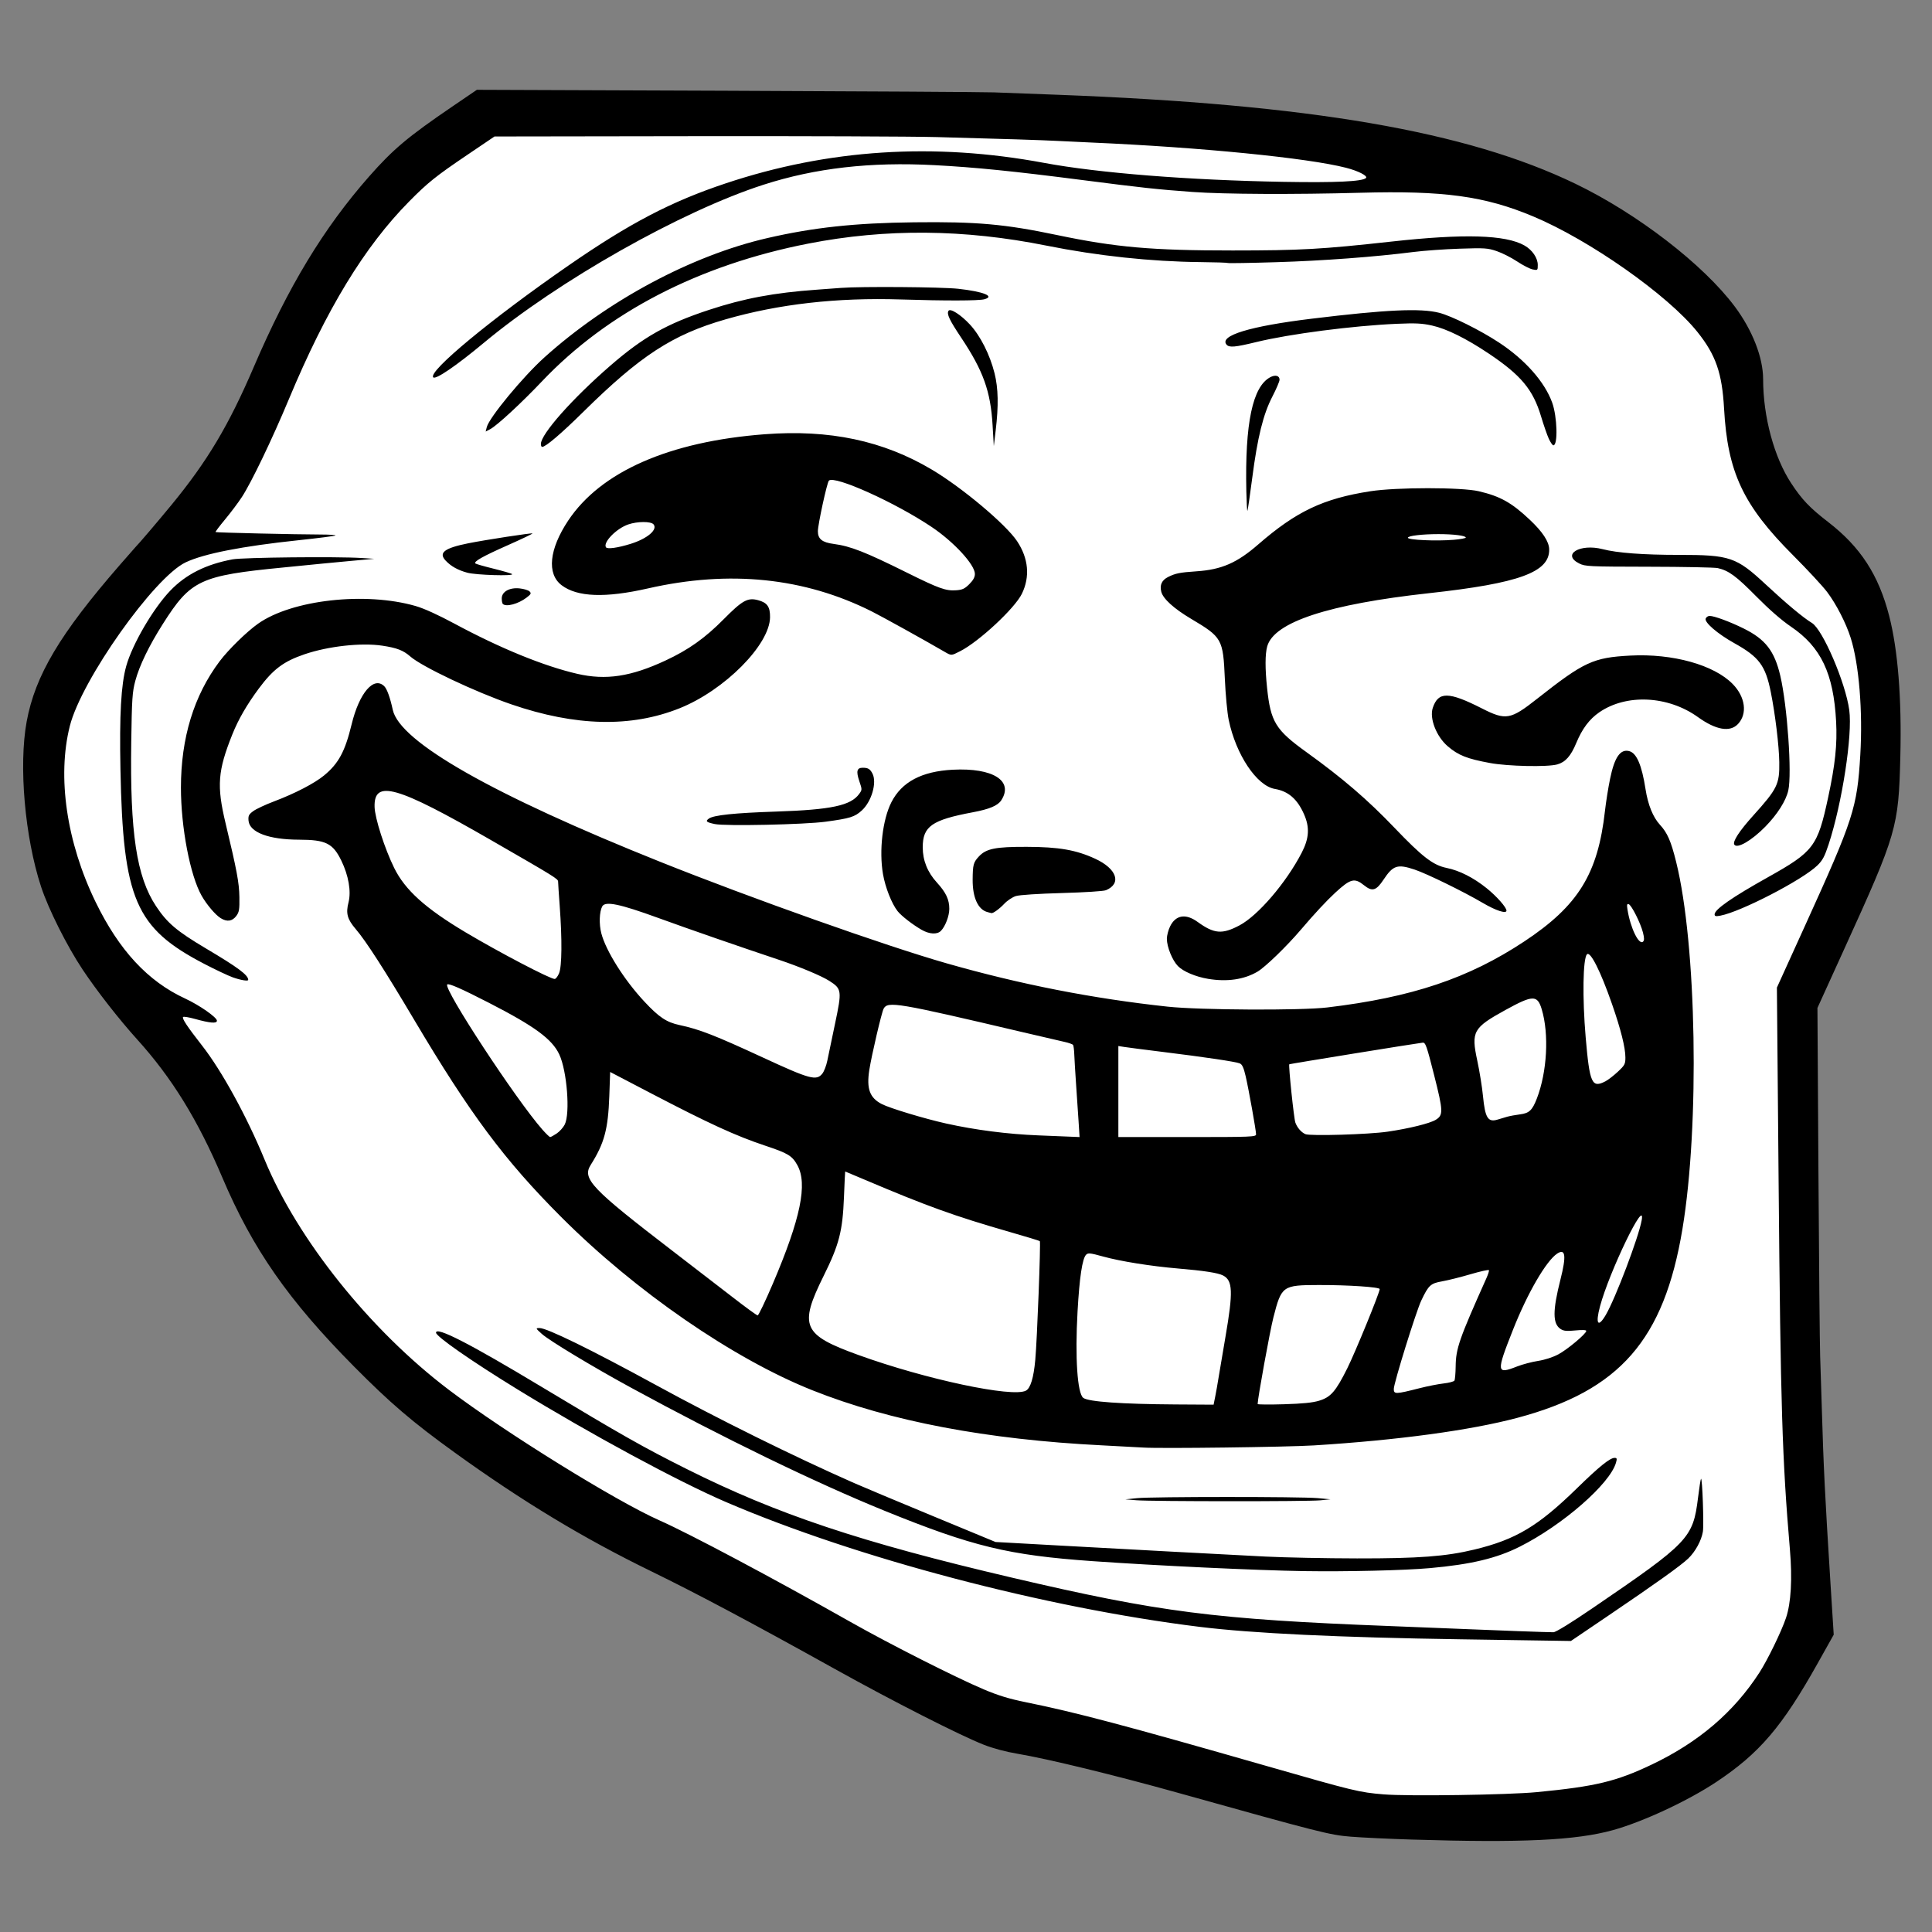 <svg width="129" height="129" viewBox="0 0 129 129" fill="none" xmlns="http://www.w3.org/2000/svg">
<rect x="0" y="0" width="129" height="129" fill="#808080" stroke="none"/>
<path d="M3.527 58.523L10.524 68.823L21.213 86.704L39.094 101.086L63.971 113.525L81.074 119.355L95.845 121.105L112.365 119.355L121.111 109.055L119.751 68.823L123.249 57.551L125.97 47.25L123.249 38.116L117.807 33.257L116.252 24.317L109.256 15.959L91.375 9.351L31.514 7.408L20.63 19.263L12.273 34.617L3.527 47.25V58.523Z" fill="white"/>
<path d="M94.266 122.828C92.771 122.782 90.937 122.695 90.19 122.635C88.783 122.521 88.182 122.369 78.638 119.702C74.415 118.522 69.955 117.437 67.923 117.095C67.147 116.965 66.305 116.739 65.686 116.496C64.081 115.864 59.635 113.603 55.759 111.447C50.142 108.322 46.549 106.411 43.461 104.905C38.946 102.704 34.889 100.252 30.367 96.992C27.544 94.956 26.063 93.691 23.627 91.231C19.259 86.82 16.872 83.395 14.851 78.638C13.207 74.77 11.476 71.962 9.149 69.391C7.956 68.071 6.464 66.161 5.518 64.741C4.467 63.162 3.231 60.696 2.741 59.203C1.657 55.898 1.24 51.11 1.781 48.178C2.348 45.1 4 42.323 7.995 37.729C8.545 37.097 9.019 36.556 9.049 36.527C9.244 36.338 10.549 34.808 11.441 33.723C13.84 30.805 15.265 28.419 16.942 24.51C19.255 19.12 21.603 15.242 24.648 11.781C26.244 9.969 27.232 9.137 30.19 7.121L31.842 5.996L48.477 6.059C57.626 6.094 65.676 6.143 66.365 6.168C67.055 6.194 68.96 6.265 70.597 6.327C87.479 6.967 97.915 8.76 105.197 12.273C109.33 14.266 113.737 17.664 115.835 20.473C117.01 22.047 117.724 23.878 117.724 25.315C117.724 27.822 118.455 30.532 119.602 32.273C120.318 33.362 120.837 33.906 122.06 34.85C124.223 36.519 125.434 38.382 126.141 41.125C126.725 43.395 126.983 46.649 126.885 50.529C126.767 55.261 126.658 55.636 123.157 63.33L121.351 67.301L121.417 78.221C121.453 84.226 121.505 89.775 121.532 90.551C121.559 91.327 121.608 92.855 121.64 93.947C121.759 97.987 121.85 99.808 122.225 105.78L122.438 109.149L121.368 111.057C118.993 115.296 117.479 117.068 114.597 118.984C112.697 120.247 109.694 121.645 107.693 122.199C105.212 122.885 101.595 123.054 94.266 122.828ZM102.625 119.66C106.53 119.283 107.917 118.95 110.288 117.82C113.418 116.329 115.764 114.325 117.474 111.682C118.023 110.833 118.949 108.929 119.251 108.029C119.589 107.024 119.68 105.426 119.512 103.456C118.998 97.432 118.89 93.931 118.759 79.004L118.644 65.942L120.53 61.791C123.763 54.681 124.003 53.939 124.212 50.408C124.385 47.49 124.127 44.341 123.57 42.588C123.258 41.603 122.61 40.341 121.999 39.53C121.707 39.141 120.681 38.036 119.721 37.074C116.385 33.733 115.352 31.536 115.116 27.279C114.984 24.904 114.563 23.696 113.332 22.159C111.358 19.696 106.143 16.029 102.362 14.446C99.128 13.091 96.389 12.718 90.817 12.871C86.431 12.992 81.719 12.97 79.636 12.818C77.231 12.642 76.301 12.541 72.269 12.022C67.619 11.423 65.111 11.171 62.395 11.027C58.107 10.8 54.44 11.22 50.975 12.336C45.491 14.103 37.285 18.743 32.297 22.898C30.464 24.424 29.093 25.361 28.929 25.197C28.549 24.817 32.819 21.284 37.943 17.739C42.046 14.9 44.809 13.457 48.48 12.235C55.324 9.958 62.366 9.506 69.709 10.875C73.348 11.553 79.353 12.029 85.697 12.142C89.179 12.203 90.971 12.12 91.205 11.886C91.346 11.746 90.698 11.413 89.87 11.201C87.314 10.545 80.161 9.835 72.896 9.518C72.178 9.487 71.167 9.438 70.65 9.411C69.596 9.355 66.973 9.272 62.551 9.153C60.913 9.109 53.598 9.082 46.296 9.093L33.018 9.113L31.196 10.345C29.099 11.763 28.567 12.189 27.323 13.448C24.335 16.471 21.794 20.647 19.289 26.652C18.177 29.317 16.789 32.208 16.153 33.183C15.91 33.557 15.405 34.229 15.032 34.677C14.659 35.125 14.371 35.507 14.393 35.526C14.436 35.563 19.774 35.688 21.424 35.69C21.994 35.691 22.432 35.719 22.398 35.754C22.363 35.789 21.262 35.93 19.951 36.069C16.172 36.468 13.625 36.967 12.399 37.547C10.293 38.543 5.439 45.4 4.663 48.474C3.806 51.87 4.447 56.249 6.385 60.23C7.955 63.457 9.873 65.523 12.364 66.674C13.31 67.111 14.484 67.93 14.484 68.153C14.484 68.354 14.026 68.315 12.998 68.029C12.612 67.922 12.265 67.866 12.226 67.905C12.135 67.995 12.495 68.537 13.49 69.811C14.809 71.497 16.481 74.547 17.662 77.417C19.856 82.749 24.721 88.827 29.982 92.808C33.748 95.658 41.147 100.242 44.056 101.527C46.01 102.39 51.652 105.39 56.804 108.306C59.416 109.783 63.807 112.006 65.686 112.8C66.659 113.212 67.38 113.431 68.508 113.66C71.846 114.338 75.056 115.188 84.592 117.922C90.417 119.593 90.75 119.674 92.381 119.81C93.99 119.945 100.692 119.847 102.625 119.66ZM97.505 109.456C89.401 109.334 83.602 109.058 80.106 108.626C69.798 107.354 57.195 104.035 48.497 100.302C45.288 98.925 39.401 95.744 34.547 92.765C31.482 90.884 29.113 89.234 29.113 88.982C29.113 88.556 31.362 89.711 36.167 92.603C41.495 95.81 42.95 96.634 45.828 98.075C51.893 101.112 57.449 102.968 67.567 105.339C77.428 107.65 81.103 108.121 92.802 108.572C95.044 108.658 97.395 108.752 98.027 108.781C99.769 108.858 103.427 108.99 103.722 108.985C103.883 108.983 104.89 108.363 106.335 107.378C112.781 102.982 113.044 102.706 113.378 100C113.46 99.334 113.549 98.766 113.576 98.74C113.665 98.65 113.777 101.804 113.702 102.268C113.605 102.863 113.201 103.604 112.724 104.062C112.237 104.53 110.556 105.731 107.397 107.871L104.89 109.569L103.809 109.552C103.215 109.543 100.378 109.499 97.505 109.456ZM87.055 104.903C83.933 104.855 77.204 104.538 72.949 104.238C67.333 103.842 64.934 103.261 59.051 100.87C54.446 98.998 48.244 95.987 42.114 92.645C39.559 91.252 36.678 89.515 36.179 89.066C35.757 88.686 35.754 88.678 36.023 88.674C36.512 88.667 39.449 90.104 43.795 92.478C47.955 94.751 52.979 97.236 57.022 99.02C57.563 99.259 59.91 100.243 62.238 101.207L66.47 102.959L67.724 103.028C68.413 103.066 69.801 103.143 70.806 103.199C74.601 103.411 82.233 103.819 84.495 103.932C85.788 103.997 88.539 104.052 90.608 104.055C94.743 104.06 96.547 103.923 98.457 103.461C101.215 102.793 102.699 101.906 105.29 99.376C106.772 97.928 107.497 97.343 107.806 97.343C107.964 97.343 107.978 97.391 107.899 97.667C107.494 99.08 104.339 101.832 101.472 103.273C99.928 104.049 98.226 104.456 95.481 104.703C93.783 104.856 89.943 104.947 87.055 104.903ZM75.874 100.172L75.143 100.112L75.927 100.032C76.939 99.928 86.85 99.927 87.974 100.03L88.832 100.109L88.153 100.177C87.322 100.259 76.893 100.255 75.874 100.172V100.172ZM76.345 96.654C76.029 96.633 74.792 96.567 73.597 96.507C65.875 96.12 59.436 94.896 54.246 92.83C48.955 90.723 42.426 86.219 37.469 81.257C33.692 77.476 31.391 74.389 27.65 68.085C25.666 64.742 24.433 62.828 23.75 62.032C23.187 61.374 23.082 60.986 23.271 60.248C23.458 59.52 23.272 58.449 22.787 57.457C22.223 56.304 21.75 56.071 19.97 56.066C17.946 56.062 16.66 55.577 16.594 54.793C16.567 54.469 16.612 54.379 16.908 54.16C17.098 54.019 17.723 53.726 18.298 53.509C19.692 52.983 21.003 52.303 21.642 51.774C22.611 50.973 23.039 50.177 23.478 48.364C23.988 46.261 24.963 45.126 25.661 45.823C25.842 46.004 26.049 46.58 26.226 47.397C26.692 49.537 32.917 53.075 44.063 57.536C50.185 59.986 59.135 63.159 63.204 64.321C68.127 65.728 72.968 66.676 77.964 67.214C80.105 67.445 86.858 67.479 88.623 67.268C94.269 66.594 98.06 65.322 101.789 62.852C105.384 60.47 106.696 58.343 107.165 54.135C107.23 53.56 107.381 52.605 107.503 52.012C107.798 50.566 108.184 50.002 108.777 50.151C109.276 50.276 109.623 51.081 109.872 52.689C110.035 53.737 110.37 54.566 110.837 55.073C111.332 55.609 111.572 56.16 111.916 57.547C113.286 63.056 113.494 75.108 112.338 82.054C111.105 89.468 108.151 92.849 101.319 94.668C98.177 95.505 93.33 96.162 87.735 96.51C85.936 96.622 77.468 96.729 76.345 96.654ZM81.142 93.242C81.202 92.94 81.296 92.411 81.35 92.066C81.405 91.721 81.618 90.463 81.823 89.269C82.344 86.243 82.315 85.501 81.664 85.164C81.324 84.989 80.405 84.846 78.644 84.697C76.84 84.543 74.806 84.218 73.645 83.896C72.8 83.662 72.651 83.646 72.521 83.776C72.266 84.03 72.077 85.287 71.948 87.573C71.775 90.642 71.935 93.042 72.331 93.337C72.678 93.596 74.879 93.752 78.505 93.775L81.032 93.79L81.142 93.242ZM88.08 93.525C88.858 93.287 89.185 92.911 89.958 91.364C90.493 90.292 92.123 86.309 92.123 86.072C92.123 85.937 90.004 85.796 88.048 85.801C85.631 85.807 85.568 85.852 85.026 87.961C84.794 88.865 83.973 93.376 83.973 93.748C83.973 93.784 84.76 93.791 85.723 93.762C86.977 93.725 87.645 93.658 88.08 93.525ZM94.799 92.687C95.322 92.554 96.04 92.413 96.395 92.373C96.749 92.333 97.072 92.247 97.112 92.183C97.152 92.119 97.189 91.69 97.195 91.23C97.209 90.036 97.431 89.402 99.248 85.345C99.359 85.096 99.436 84.856 99.418 84.81C99.4 84.765 98.848 84.886 98.19 85.08C97.532 85.273 96.688 85.485 96.314 85.55C95.518 85.689 95.388 85.807 94.897 86.841C94.552 87.568 93.064 92.355 93.064 92.737C93.064 93.103 93.174 93.1 94.799 92.687ZM68.502 92.853C68.807 92.689 69.016 92.002 69.126 90.793C69.249 89.459 69.498 82.938 69.43 82.87C69.404 82.844 68.492 82.566 67.404 82.254C63.735 81.2 61.875 80.528 57.696 78.752C57.009 78.46 56.44 78.221 56.433 78.221C56.425 78.221 56.389 78.988 56.352 79.926C56.262 82.206 56.032 83.099 54.996 85.189C53.33 88.552 53.582 89.124 57.327 90.477C61.82 92.1 67.609 93.331 68.502 92.853ZM101.298 91.238C101.653 91.099 102.282 90.933 102.695 90.869C103.149 90.798 103.685 90.625 104.05 90.43C104.662 90.104 105.917 89.051 105.917 88.864C105.917 88.8 105.641 88.789 105.187 88.834C104.603 88.891 104.406 88.872 104.2 88.737C103.665 88.386 103.664 87.517 104.194 85.425C104.593 83.852 104.529 83.34 103.978 83.7C103.245 84.18 101.995 86.332 101.028 88.775C99.893 91.643 99.908 91.783 101.298 91.238ZM107.218 87.799C107.866 86.693 109.416 82.605 109.615 81.478C109.903 79.844 107.455 84.902 106.833 87.225C106.516 88.409 106.7 88.683 107.218 87.799ZM51.608 85.698C53.458 81.363 53.936 79.044 53.238 77.795C52.888 77.168 52.618 77.004 51.096 76.498C49.121 75.84 47.35 75.027 43.417 72.974L40.74 71.576L40.683 73.2C40.604 75.403 40.349 76.345 39.443 77.779C38.857 78.707 39.477 79.358 44.944 83.553C46.323 84.611 48.134 86.006 48.967 86.652C49.8 87.298 50.53 87.828 50.589 87.83C50.648 87.832 51.106 86.873 51.608 85.698ZM37.17 75.684C37.365 75.554 37.607 75.284 37.708 75.084C38.08 74.344 37.859 71.506 37.344 70.406C36.864 69.38 35.7 68.526 32.654 66.962C30.794 66.007 29.957 65.639 29.861 65.734C29.589 66.007 34.454 73.425 36.217 75.425C36.458 75.698 36.691 75.922 36.735 75.922C36.779 75.922 36.975 75.815 37.17 75.684ZM72.015 74.851C71.977 74.261 71.902 73.145 71.848 72.369C71.794 71.593 71.741 70.712 71.73 70.412C71.719 70.111 71.683 69.823 71.65 69.772C71.617 69.721 71.355 69.627 71.068 69.565C70.78 69.502 69.534 69.213 68.299 68.922C59.89 66.942 59.274 66.838 59 67.351C58.864 67.605 58.197 70.46 58.044 71.44C57.848 72.703 58.071 73.307 58.886 73.723C59.431 74.001 61.743 74.699 63.178 75.018C65.116 75.449 67.273 75.727 69.344 75.81C70.407 75.853 71.458 75.896 71.68 75.905L72.083 75.922L72.015 74.851ZM83.868 75.739C83.867 75.474 83.382 72.764 83.174 71.862C83.04 71.284 82.942 71.071 82.779 71.003C82.513 70.89 80.445 70.583 77.599 70.232C76.42 70.087 75.28 69.939 75.065 69.905L74.673 69.843V72.882V75.922H79.27C83.58 75.922 83.868 75.91 83.868 75.739ZM92.646 75.563C94.08 75.354 95.463 75.013 95.861 74.772C96.377 74.458 96.368 74.201 95.757 71.788C95.262 69.832 95.181 69.602 94.996 69.618C94.694 69.644 86.12 71.034 86.086 71.061C86.021 71.116 86.394 74.702 86.493 74.96C86.624 75.306 86.882 75.602 87.16 75.726C87.469 75.864 91.379 75.748 92.646 75.563ZM100.64 74.563C100.812 74.515 101.2 74.443 101.502 74.405C102.105 74.328 102.313 74.131 102.613 73.356C103.303 71.573 103.441 69.047 102.939 67.381C102.652 66.426 102.346 66.432 100.535 67.428C98.355 68.628 98.22 68.87 98.639 70.823C98.791 71.529 98.962 72.592 99.019 73.184C99.161 74.651 99.352 74.955 100.004 74.752C100.181 74.697 100.467 74.612 100.64 74.563ZM107.192 72.201C107.371 72.109 107.745 71.82 108.023 71.56C108.487 71.126 108.529 71.046 108.528 70.604C108.527 69.947 108.221 68.724 107.634 67.04C106.873 64.853 106.189 63.493 105.963 63.719C105.691 63.992 105.649 66.621 105.876 69.263C106.141 72.342 106.287 72.669 107.192 72.201ZM54.91 71.683C55.025 71.536 55.174 71.148 55.24 70.821C55.305 70.494 55.538 69.38 55.757 68.346C56.222 66.144 56.206 66.027 55.381 65.498C54.856 65.161 53.379 64.543 51.998 64.082C49.356 63.2 45.987 62.032 43.951 61.291C41.358 60.347 40.408 60.152 40.21 60.523C40.018 60.882 39.99 61.703 40.15 62.316C40.456 63.493 41.683 65.439 43.026 66.877C44.006 67.927 44.504 68.258 45.381 68.445C46.709 68.728 47.743 69.132 50.953 70.617C54.079 72.064 54.517 72.182 54.91 71.683ZM37.329 64.986C37.52 64.531 37.537 62.736 37.373 60.509C37.314 59.704 37.265 58.966 37.265 58.869C37.264 58.681 37.097 58.578 32.823 56.116C26.479 52.461 24.959 52.026 25.011 53.88C25.032 54.631 25.682 56.656 26.318 57.949C27.047 59.43 28.407 60.657 31.099 62.259C33.322 63.583 36.718 65.361 37.034 65.366C37.109 65.367 37.242 65.196 37.329 64.986ZM109.699 62.258C109.534 61.619 108.937 60.433 108.748 60.372C108.633 60.334 108.616 60.411 108.669 60.742C108.867 61.977 109.438 63.142 109.712 62.868C109.794 62.786 109.79 62.616 109.699 62.258ZM15.549 65.26C15.244 65.152 14.391 64.749 13.652 64.365C9.037 61.967 8.213 60.058 8.042 51.365C7.971 47.727 8.082 45.724 8.426 44.483C8.832 43.019 10.23 40.624 11.374 39.434C12.417 38.348 13.749 37.68 15.529 37.348C16.227 37.218 22.495 37.152 24.15 37.258L24.986 37.311L23.471 37.448C22.637 37.524 21.767 37.606 21.537 37.631C21.308 37.656 20.132 37.773 18.925 37.89C13.361 38.432 12.739 38.723 10.882 41.648C9.95 43.115 9.305 44.447 9.034 45.462C8.835 46.206 8.805 46.652 8.763 49.552C8.674 55.598 9.117 58.535 10.413 60.496C11.16 61.627 11.8 62.17 13.752 63.329C15.899 64.603 16.574 65.105 16.574 65.428C16.574 65.528 16.069 65.445 15.549 65.26ZM80.665 65.358C79.833 65.219 79.005 64.869 78.652 64.507C78.276 64.123 77.912 63.224 77.912 62.68C77.912 62.47 78.007 62.103 78.123 61.864C78.496 61.093 79.17 60.98 79.964 61.556C81.068 62.355 81.6 62.4 82.755 61.791C83.997 61.136 85.876 58.944 86.913 56.941C87.415 55.97 87.459 55.245 87.067 54.36C86.619 53.348 86.022 52.831 85.122 52.677C83.912 52.469 82.523 50.39 82.04 48.064C81.946 47.61 81.83 46.383 81.784 45.337C81.664 42.656 81.606 42.552 79.515 41.31C78.377 40.633 77.655 39.977 77.539 39.511C77.425 39.059 77.572 38.739 77.992 38.527C78.476 38.282 78.773 38.222 79.897 38.146C81.566 38.033 82.593 37.586 84.011 36.353C86.556 34.142 88.354 33.289 91.496 32.801C93.249 32.529 97.583 32.529 98.742 32.801C100.175 33.137 100.935 33.562 102.151 34.71C102.997 35.508 103.425 36.158 103.439 36.667C103.483 38.201 101.45 38.946 95.415 39.607C88.697 40.343 85.057 41.541 84.611 43.163C84.469 43.679 84.466 44.63 84.603 45.932C84.84 48.2 85.168 48.736 87.23 50.22C89.648 51.961 91.309 53.388 93.104 55.265C94.973 57.219 95.685 57.767 96.592 57.952C97.452 58.127 98.385 58.6 99.263 59.306C99.932 59.844 100.587 60.584 100.587 60.802C100.587 61.031 99.886 60.805 99.016 60.294C97.717 59.531 95.27 58.334 94.452 58.061C93.307 57.679 93.016 57.774 92.377 58.737C91.888 59.474 91.625 59.55 91.079 59.111C90.44 58.598 90.178 58.665 89.16 59.601C88.581 60.134 87.752 61.025 86.855 62.08C85.912 63.188 84.476 64.578 83.962 64.879C83.063 65.406 81.934 65.57 80.665 65.358V65.358ZM97.071 36.042C97.511 36.005 97.871 35.938 97.871 35.894C97.871 35.766 97.058 35.663 96.042 35.663C94.953 35.664 94.004 35.776 94.004 35.905C94.004 36.056 95.9 36.141 97.071 36.042ZM61.539 62.085C60.939 61.741 60.18 61.152 59.931 60.836C59.538 60.336 59.11 59.25 58.958 58.368C58.687 56.799 58.931 54.717 59.519 53.564C60.211 52.207 61.544 51.502 63.617 51.394C66.3 51.255 67.697 52.136 66.855 53.435C66.624 53.792 66.066 54.028 64.955 54.236C62.218 54.749 61.611 55.174 61.611 56.576C61.611 57.452 61.928 58.24 62.56 58.931C63.164 59.592 63.388 60.069 63.385 60.688C63.383 61.166 63.115 61.864 62.821 62.158C62.569 62.409 62.055 62.379 61.539 62.085ZM14.736 61.306C14.382 61.088 13.809 60.413 13.466 59.813C12.697 58.464 12.08 55.247 12.081 52.586C12.082 49.266 12.947 46.441 14.664 44.155C15.246 43.38 16.475 42.177 17.232 41.643C19.491 40.047 24.397 39.497 27.75 40.464C28.315 40.627 29.254 41.053 30.362 41.65C33.403 43.287 36.316 44.477 38.547 44.992C40.459 45.433 42.127 45.181 44.445 44.099C45.977 43.385 47.075 42.605 48.314 41.352C49.568 40.085 49.923 39.887 50.616 40.074C51.232 40.24 51.424 40.514 51.416 41.215C51.395 43.054 48.377 46.09 45.377 47.291C42.139 48.587 38.436 48.502 34.148 47.031C31.741 46.205 28.171 44.515 27.394 43.832C26.929 43.424 26.502 43.259 25.525 43.112C24.124 42.901 21.928 43.144 20.335 43.685C18.935 44.162 18.242 44.681 17.283 45.971C16.483 47.05 15.918 48.027 15.517 49.026C14.538 51.472 14.462 52.462 15.062 54.971C15.818 58.127 15.969 58.934 15.984 59.9C15.997 60.724 15.969 60.899 15.78 61.154C15.51 61.517 15.16 61.569 14.736 61.306ZM114.485 61.05C114.485 60.724 115.648 59.914 118.038 58.577C121.108 56.859 121.36 56.526 122.065 53.246C122.537 51.054 122.679 49.703 122.598 48.178C122.427 44.964 121.588 43.201 119.584 41.843C118.956 41.418 118.132 40.699 117.254 39.81C115.923 38.463 115.43 38.1 114.694 37.932C114.493 37.886 112.424 37.845 110.096 37.841C106.082 37.834 105.843 37.823 105.446 37.624C104.251 37.027 105.488 36.274 107.014 36.669C107.974 36.919 109.721 37.05 112.089 37.05C115.518 37.05 115.927 37.189 117.912 39.035C119.285 40.312 120.413 41.253 120.982 41.595C121.703 42.029 123.229 45.587 123.476 47.413C123.701 49.069 123 53.63 122.097 56.381C121.83 57.194 121.693 57.45 121.339 57.792C120.335 58.761 116.234 60.883 114.868 61.139C114.561 61.197 114.485 61.179 114.485 61.05ZM65.948 60.904C65.311 60.749 64.936 59.939 64.944 58.738C64.952 57.74 64.993 57.583 65.353 57.194C65.843 56.663 66.463 56.537 68.56 56.544C70.702 56.55 71.848 56.749 73.125 57.338C74.57 58.004 74.909 58.99 73.847 59.439C73.692 59.505 72.434 59.586 70.911 59.628C69.335 59.672 68.077 59.754 67.832 59.829C67.604 59.899 67.253 60.133 67.049 60.351C66.728 60.693 66.293 61.005 66.189 60.967C66.171 60.96 66.062 60.932 65.948 60.904ZM115.799 56.393C115.674 56.192 116.136 55.484 117.064 54.454C118.676 52.666 118.824 52.363 118.803 50.895C118.788 49.803 118.532 47.685 118.236 46.207C117.881 44.437 117.453 43.864 115.798 42.943C114.684 42.322 113.791 41.555 113.888 41.302C113.926 41.205 114.044 41.125 114.152 41.125C114.462 41.125 115.507 41.511 116.425 41.965C117.879 42.684 118.482 43.462 118.871 45.123C119.339 47.121 119.656 51.657 119.405 52.777C119.251 53.469 118.673 54.378 117.867 55.2C116.951 56.133 115.983 56.691 115.799 56.393ZM47.725 55.022C47.16 54.902 47.087 54.835 47.325 54.661C47.645 54.426 49.028 54.282 51.841 54.188C55.499 54.066 56.803 53.789 57.365 53.014C57.568 52.736 57.568 52.72 57.38 52.167C57.152 51.495 57.212 51.26 57.611 51.263C57.96 51.264 58.093 51.344 58.252 51.646C58.567 52.245 58.197 53.524 57.537 54.121C57.063 54.55 56.759 54.643 55.132 54.865C53.719 55.058 48.419 55.17 47.725 55.022H47.725ZM99.49 50.947C97.954 50.665 97.367 50.432 96.661 49.824C95.906 49.174 95.436 47.967 95.665 47.27C96.031 46.164 96.721 46.17 98.945 47.3C100.546 48.113 100.853 48.06 102.625 46.664C105.771 44.184 106.379 43.903 108.863 43.773C111.69 43.626 114.444 44.393 115.696 45.675C116.538 46.538 116.686 47.657 116.049 48.339C115.518 48.908 114.577 48.747 113.372 47.881C111.377 46.448 108.598 46.312 106.787 47.559C106.121 48.018 105.644 48.655 105.244 49.618C104.886 50.48 104.522 50.89 103.977 51.041C103.323 51.223 100.69 51.168 99.49 50.947ZM63.022 43.493C61.647 42.694 58.928 41.188 58.215 40.829C53.712 38.566 48.712 38.05 43.268 39.288C40.409 39.938 38.539 39.868 37.495 39.072C36.5 38.313 36.668 36.669 37.936 34.762C40.11 31.491 44.683 29.481 51.057 28.995C55.389 28.665 58.967 29.422 62.223 31.358C64.251 32.564 67.166 35.013 67.914 36.139C68.674 37.285 68.785 38.506 68.232 39.645C67.76 40.616 65.365 42.844 64.109 43.481C63.496 43.792 63.536 43.791 63.022 43.493V43.493ZM64.721 39.004C64.981 38.745 65.094 38.537 65.094 38.322C65.094 37.706 63.694 36.185 62.21 35.188C59.778 33.553 55.716 31.722 55.345 32.093C55.221 32.217 54.61 35.025 54.61 35.47C54.61 35.986 54.895 36.217 55.656 36.317C56.787 36.466 57.76 36.847 60.575 38.245C62.699 39.299 63.156 39.462 63.842 39.413C64.257 39.384 64.414 39.311 64.721 39.004ZM42.115 36.311C43.228 35.963 43.93 35.364 43.638 35.012C43.466 34.804 42.565 34.806 41.953 35.015C41.157 35.286 40.254 36.209 40.459 36.54C40.545 36.679 41.248 36.582 42.115 36.311ZM33.572 40.324C33.533 40.286 33.502 40.12 33.502 39.957C33.502 39.506 34.022 39.215 34.697 39.288C34.981 39.318 35.279 39.409 35.36 39.49C35.486 39.616 35.457 39.675 35.157 39.904C34.6 40.328 33.791 40.543 33.572 40.324ZM31.212 38.242C30.576 38.071 30.115 37.814 29.755 37.431C29.264 36.908 29.669 36.597 31.255 36.278C32.409 36.047 35.506 35.571 35.553 35.618C35.574 35.639 34.828 35.995 33.894 36.409C32.223 37.151 31.613 37.495 31.742 37.623C31.778 37.659 32.327 37.816 32.962 37.972C33.597 38.129 34.151 38.29 34.192 38.332C34.335 38.475 31.792 38.398 31.212 38.242ZM83.218 32.806C83.119 28.247 83.636 25.796 84.828 25.18C85.163 25.006 85.436 25.085 85.436 25.355C85.436 25.463 85.222 25.964 84.962 26.468C84.343 27.662 83.965 29.192 83.61 31.928C83.457 33.105 83.313 34.087 83.29 34.11C83.267 34.133 83.234 33.546 83.218 32.806ZM36.114 29.647C36.114 28.986 38.212 26.619 40.743 24.423C42.957 22.502 44.5 21.629 47.328 20.695C49.668 19.923 51.692 19.544 54.558 19.341C55.017 19.309 55.734 19.255 56.151 19.223C57.474 19.119 62.875 19.16 63.98 19.282C65.668 19.468 66.46 19.787 65.72 19.983C65.339 20.084 63.109 20.089 60.148 19.995C55.885 19.859 51.999 20.3 48.445 21.323C44.907 22.341 42.758 23.74 38.936 27.511C37.472 28.955 36.433 29.84 36.2 29.84C36.153 29.84 36.114 29.753 36.114 29.647ZM66.275 28.388C66.143 26.123 65.651 24.754 64.177 22.544C63.392 21.367 63.202 20.965 63.331 20.755C63.45 20.563 64.156 21.014 64.763 21.67C65.458 22.419 66.099 23.688 66.406 24.922C66.657 25.926 66.68 27.086 66.482 28.742L66.357 29.787L66.275 28.388ZM103.412 29.291C103.301 29.047 103.068 28.375 102.895 27.798C102.359 26.012 101.56 25.052 99.405 23.608C97.898 22.599 96.593 21.953 95.621 21.737C94.946 21.587 94.521 21.566 93.277 21.62C90.338 21.748 86.099 22.298 83.888 22.838C82.459 23.187 82.07 23.22 81.894 23.009C81.396 22.409 83.456 21.782 87.578 21.28C92.545 20.675 94.851 20.568 96.094 20.885C96.925 21.097 98.842 22.051 100.095 22.876C101.834 24.02 103.141 25.499 103.641 26.887C103.978 27.824 104.031 29.735 103.719 29.735C103.662 29.735 103.524 29.535 103.412 29.291ZM32.503 28.517C32.661 27.884 34.916 25.155 36.348 23.865C40.567 20.066 46.178 17.061 51.231 15.898C54.325 15.185 57.091 14.888 61.036 14.843C65.233 14.795 67.079 14.96 70.597 15.697C74.493 16.513 76.915 16.726 82.301 16.724C86.857 16.723 88.238 16.645 92.907 16.13C97.76 15.594 100.519 15.675 101.786 16.39C102.311 16.686 102.677 17.223 102.677 17.695C102.677 18.049 102.669 18.056 102.338 17.99C102.151 17.953 101.683 17.713 101.299 17.458C100.914 17.202 100.303 16.892 99.94 16.769C99.332 16.562 99.14 16.549 97.453 16.605C96.447 16.638 95.06 16.738 94.37 16.826C91.816 17.152 88.326 17.413 85.234 17.506C83.486 17.56 82.023 17.584 81.985 17.56C81.947 17.537 81.121 17.509 80.149 17.5C76.844 17.466 73.284 17.085 69.866 16.399C64.376 15.296 59.16 15.252 53.983 16.262C46.671 17.69 40.56 20.85 36.181 25.469C34.807 26.918 33.184 28.417 32.731 28.656L32.429 28.814L32.503 28.517Z" fill="black"/>
</svg>
